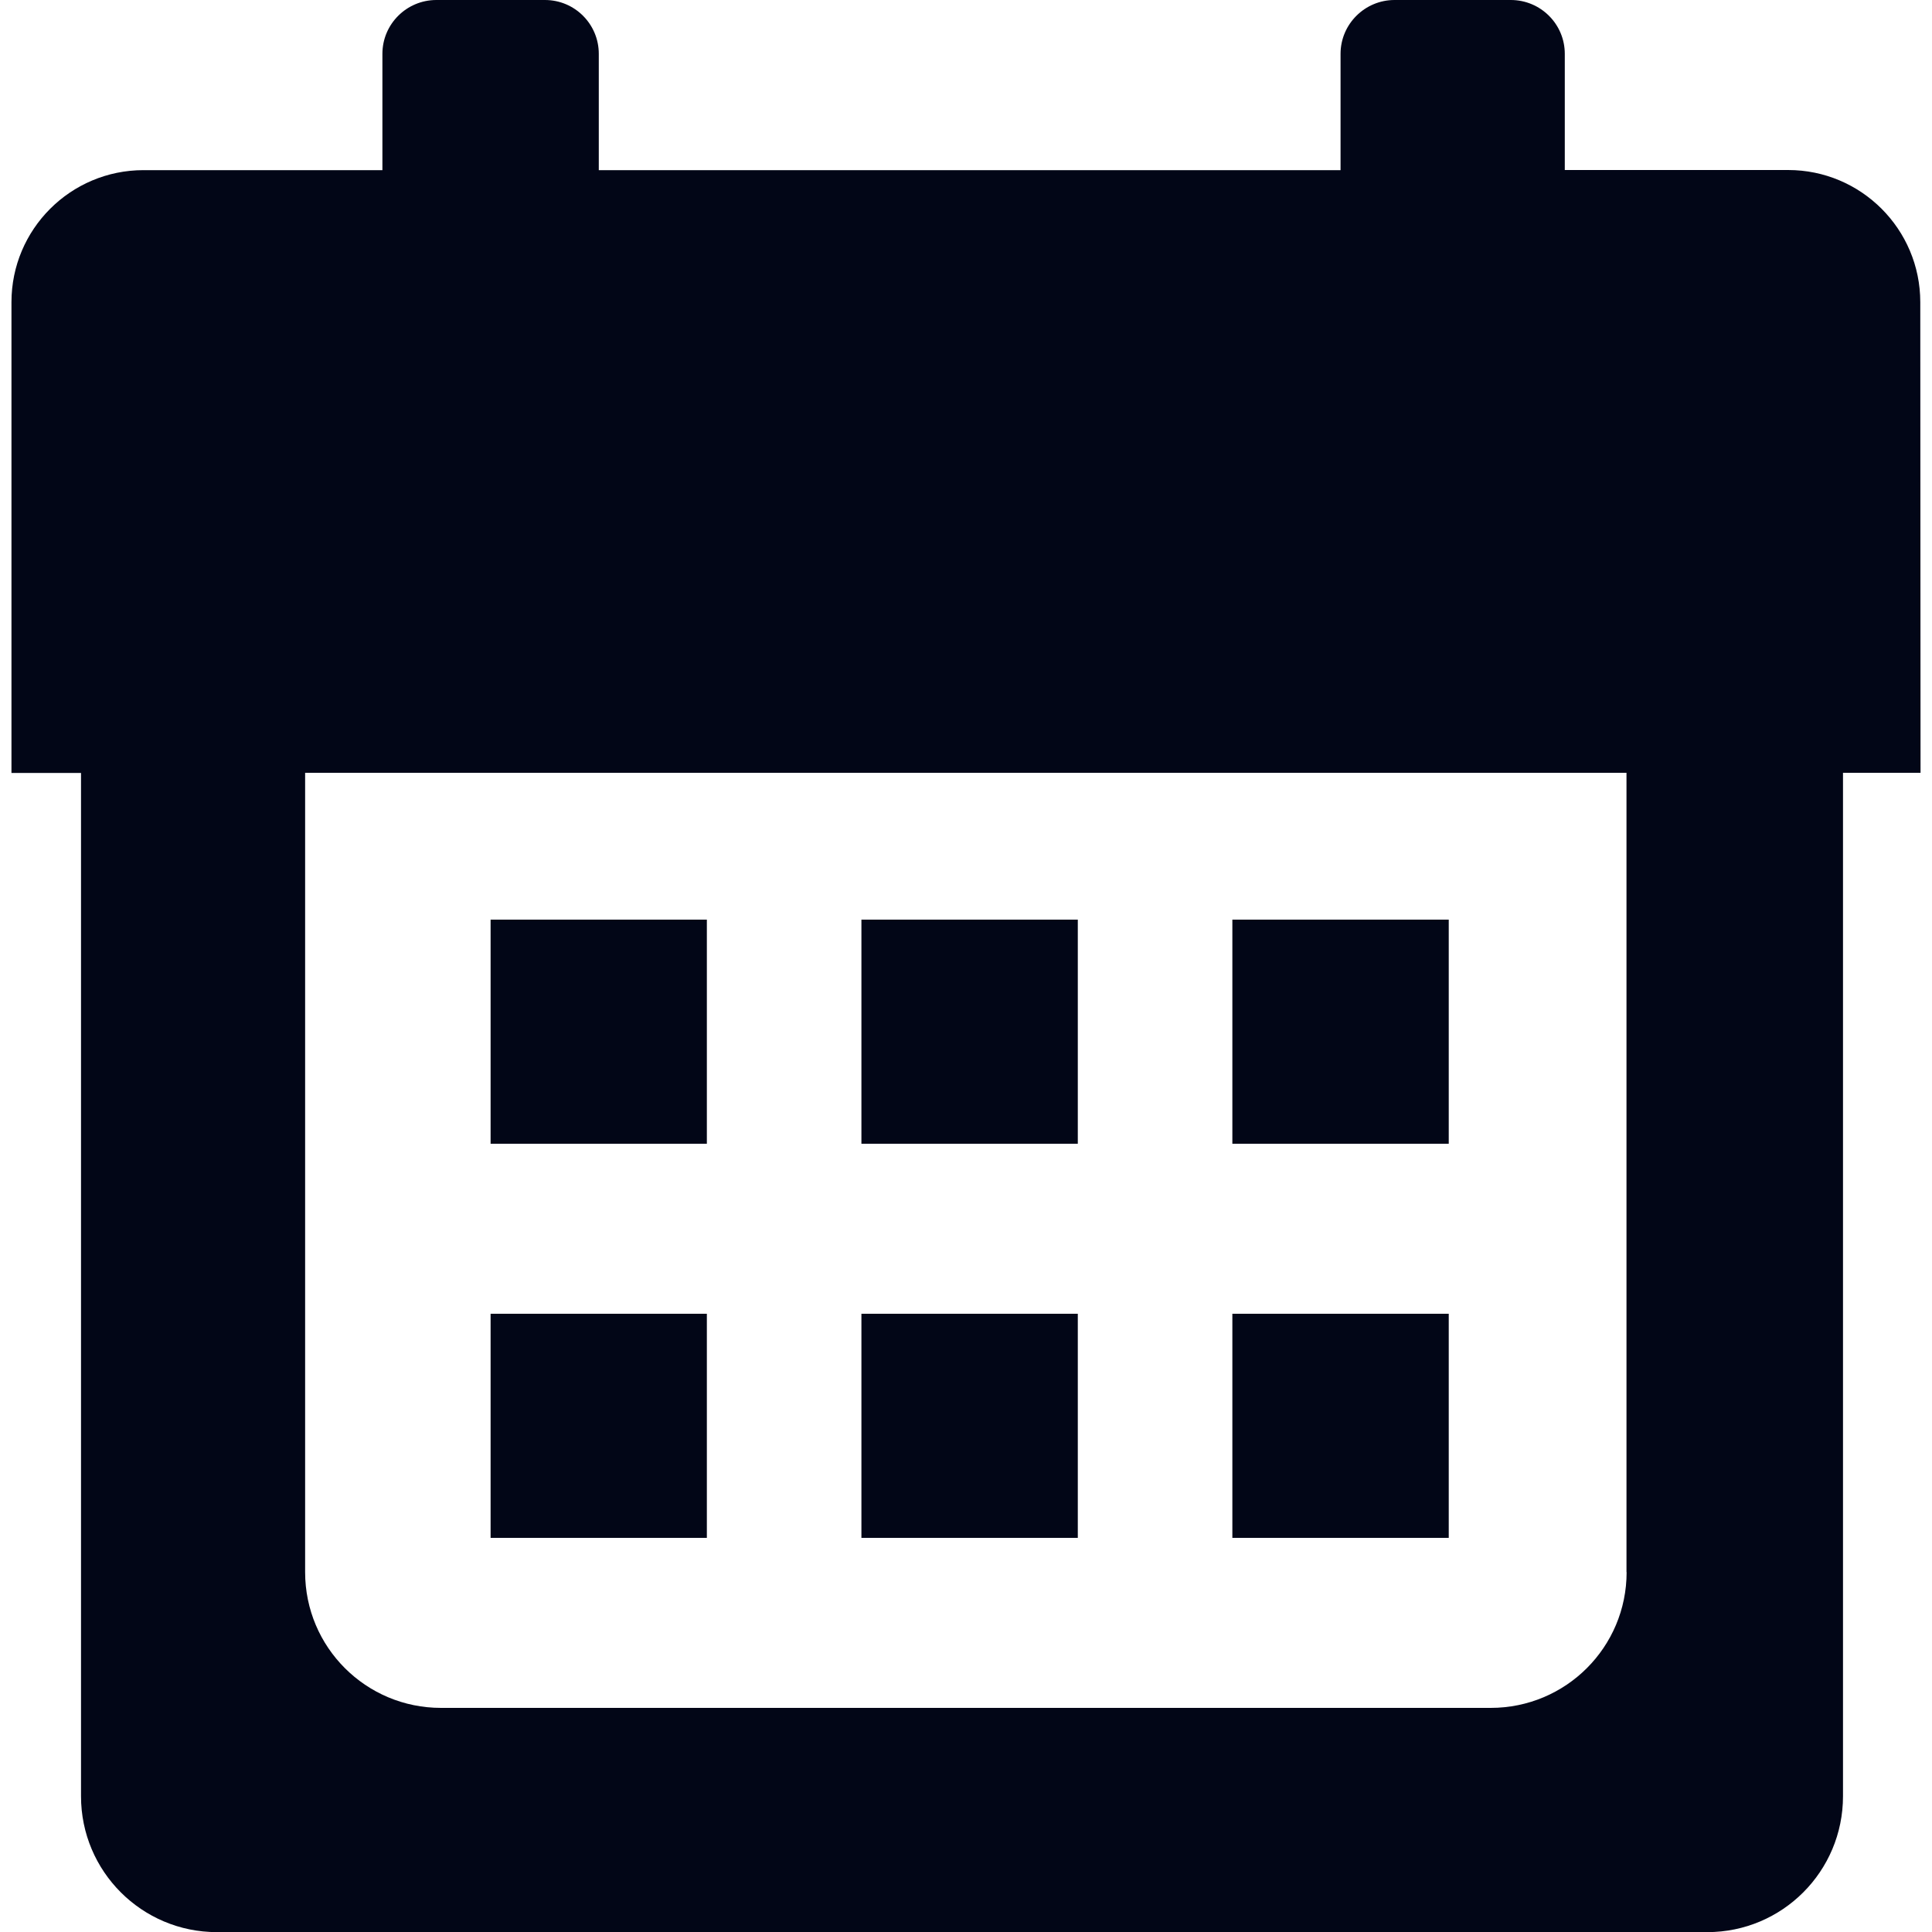 <svg width="15" height="15" viewBox="0 0 15 15" fill="none" xmlns="http://www.w3.org/2000/svg">
<path d="M14.909 2.346C14.909 1.779 14.449 1.32 13.883 1.32H12.149V0.418C12.149 0.187 11.961 0 11.73 0H10.827C10.597 0 10.408 0.187 10.408 0.418V1.321H4.649V0.418C4.649 0.187 4.462 0 4.231 0H3.388C3.157 0 2.969 0.187 2.969 0.418V1.321H1.114C0.548 1.321 0.089 1.78 0.089 2.346V6.001H0.629V13.946C0.629 14.529 1.101 15.001 1.684 15.001H13.255C13.838 15.001 14.309 14.529 14.309 13.946V6H14.911L14.909 2.346ZM12.629 12.206C12.629 12.789 12.157 13.26 11.574 13.26H3.424C2.841 13.26 2.369 12.789 2.369 12.206V6H12.628V12.206H12.629Z" fill="#020617"/>
<path d="M5.488 7.14H3.809V8.88H5.488V7.14Z" fill="#020617"/>
<path d="M8.368 7.14H6.688V8.88H8.368V7.14Z" fill="#020617"/>
<path d="M11.248 7.14H9.568V8.88H11.248V7.14Z" fill="#020617"/>
<path d="M5.488 10.2H3.809V11.94H5.488V10.2Z" fill="#020617"/>
<path d="M8.368 10.2H6.688V11.94H8.368V10.2Z" fill="#020617"/>
<path d="M11.248 10.2H9.568V11.94H11.248V10.2Z" fill="#020617"/>
</svg>
